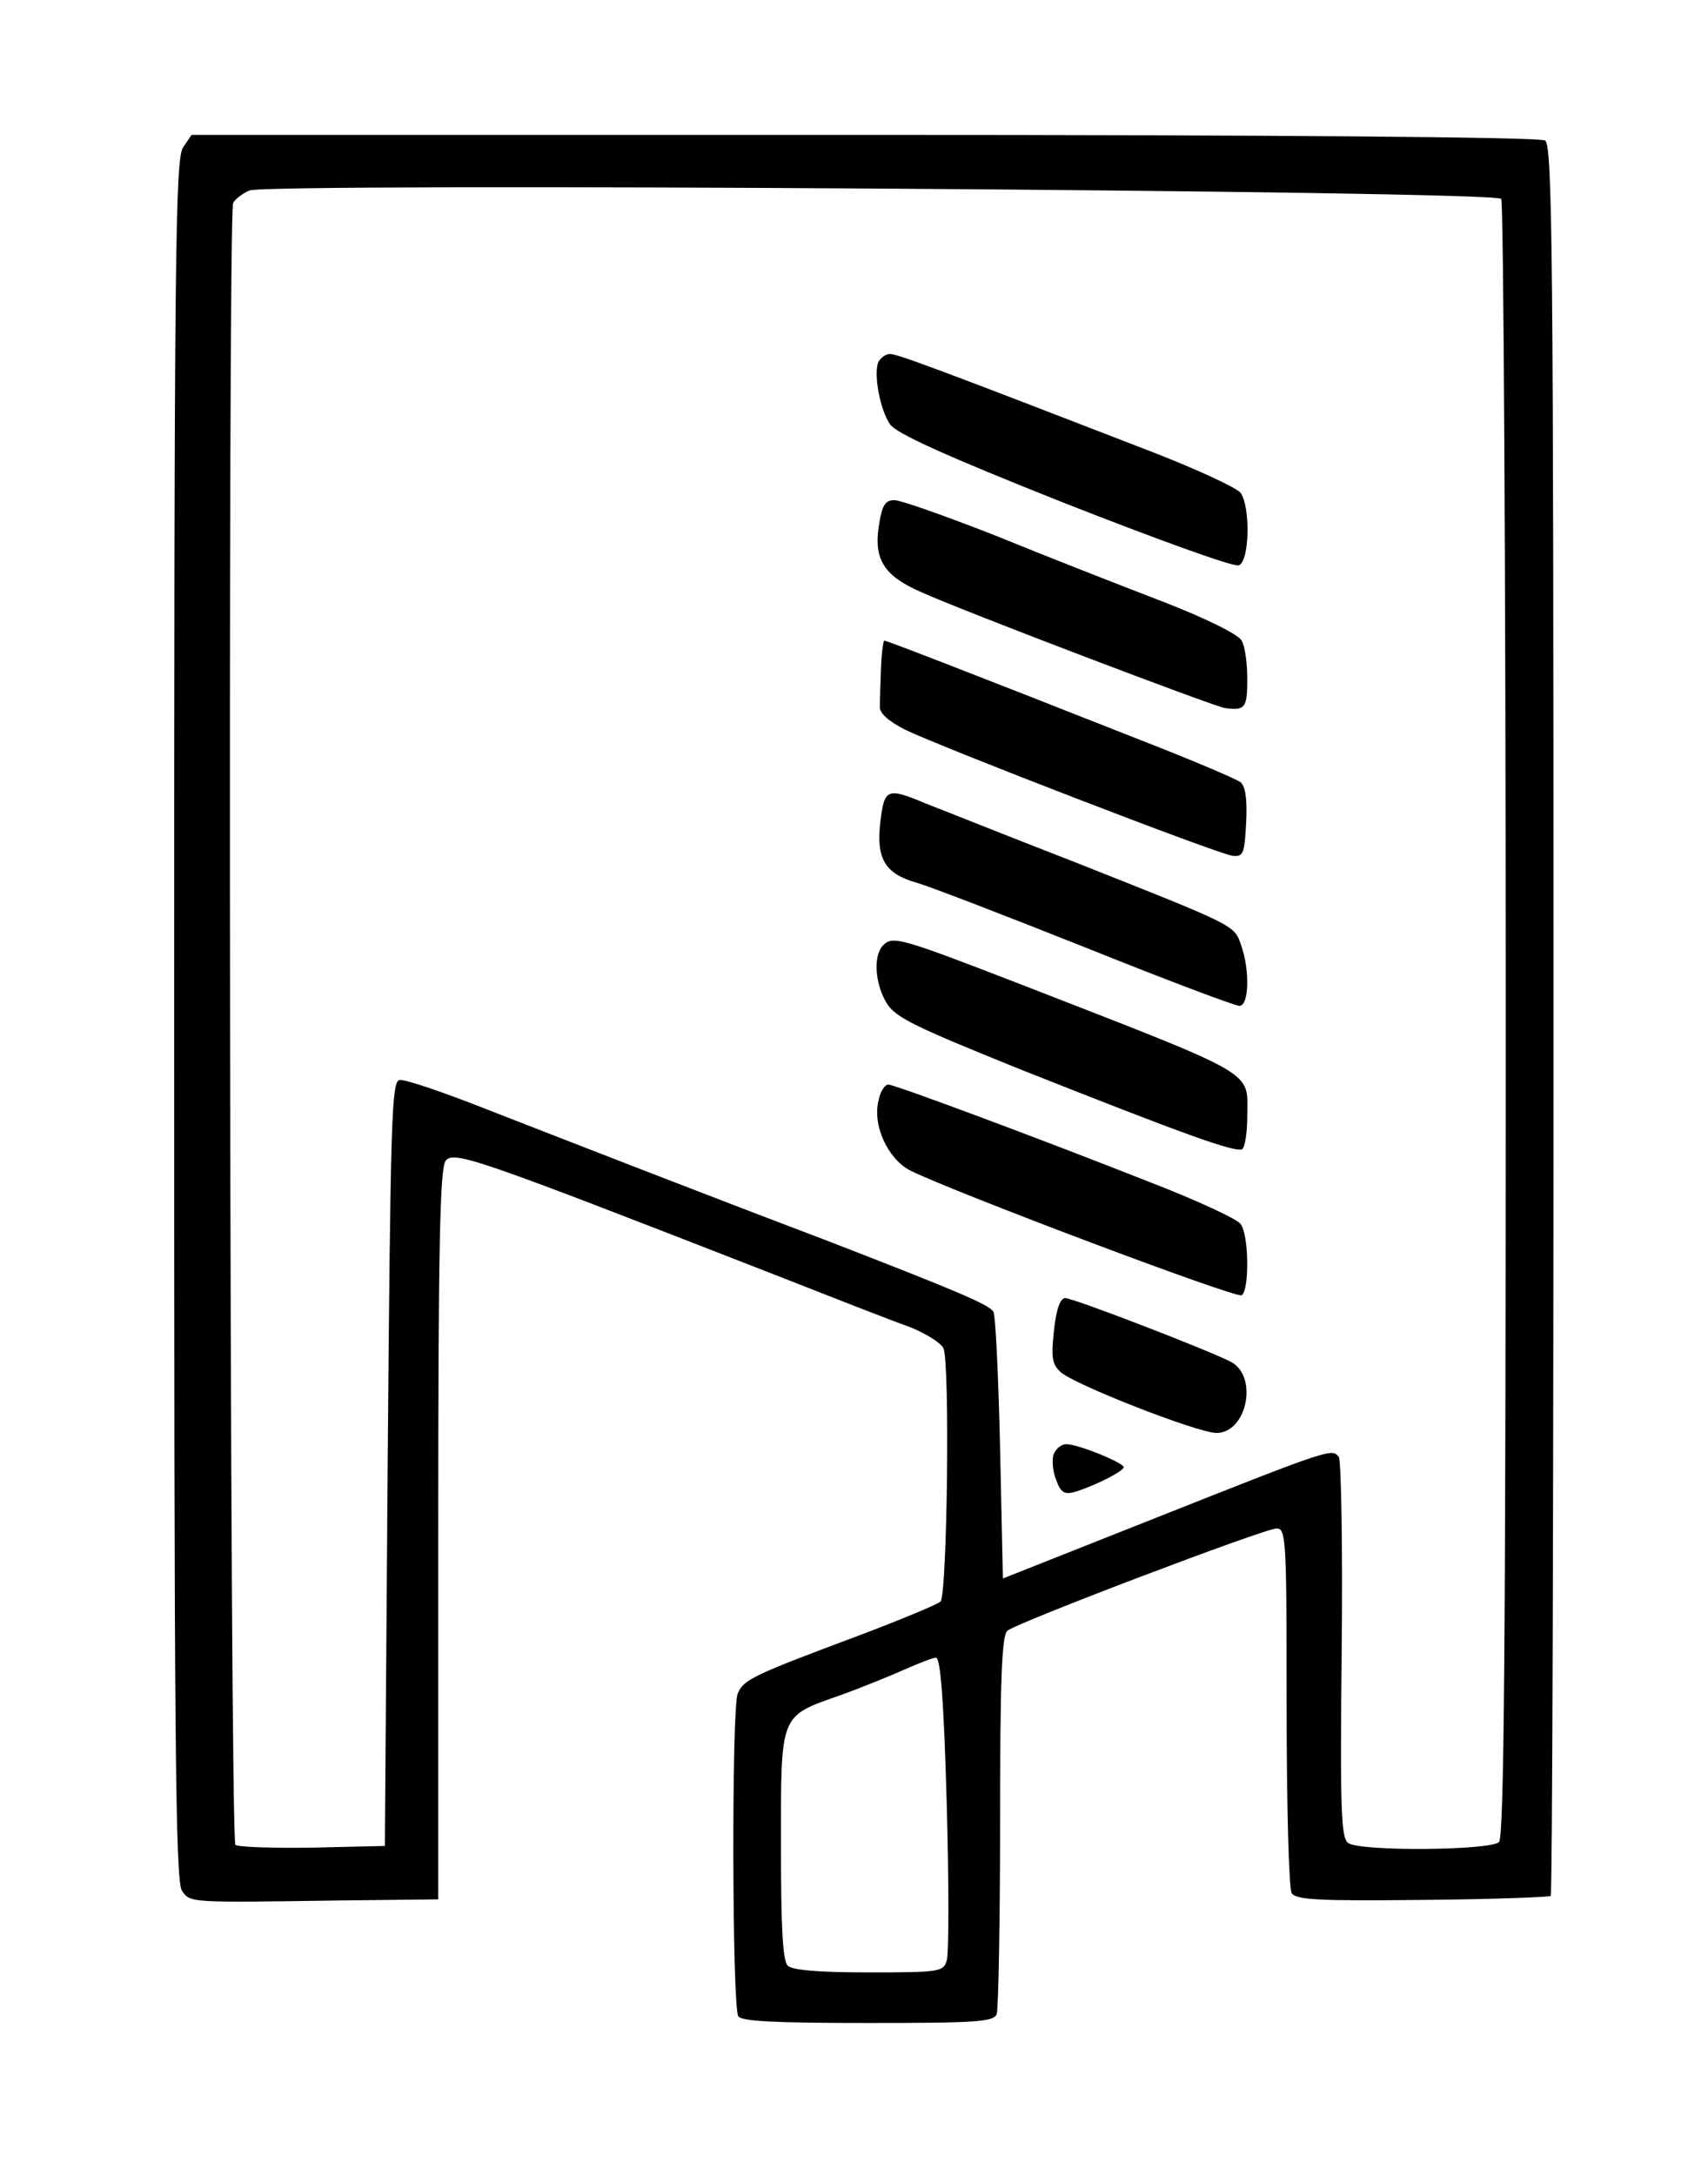 <?xml version="1.0" standalone="no"?>
<!DOCTYPE svg PUBLIC "-//W3C//DTD SVG 20010904//EN"
 "http://www.w3.org/TR/2001/REC-SVG-20010904/DTD/svg10.dtd">
<svg version="1.0" xmlns="http://www.w3.org/2000/svg"
 width="304pt" height="387pt" viewBox="0 0 304 387"
 preserveAspectRatio="xMidYMid meet">

<g transform="translate(0,387) scale(0.1,-0.1)"
fill="#000000" stroke="none">
<path d="M326 3608 c-14 -20 -16 -184 -16 -1553 0 -1279 2 -1534 14 -1550 15
-21 11 -21 279 -17 l177 2 0 648 c0 512 3 652 13 666 14 19 54 5 577 -199 107
-42 219 -86 248 -96 28 -11 56 -28 61 -38 12 -22 7 -439 -5 -451 -5 -5 -70
-32 -144 -60 -190 -71 -207 -79 -217 -104 -11 -25 -10 -556 1 -574 5 -9 65
-12 231 -12 194 0 224 2 229 16 3 9 6 163 6 344 0 250 3 330 13 338 18 15 458
182 479 182 17 0 18 -17 18 -317 0 -175 4 -324 9 -332 8 -12 49 -14 232 -12
123 1 226 5 229 7 3 3 5 705 5 1560 0 1371 -2 1556 -15 1564 -9 6 -475 10
-1212 10 l-1197 0 -15 -22z m2346 -92 c4 -6 8 -664 8 -1462 0 -1115 -3 -1453
-12 -1462 -15 -15 -245 -17 -268 -2 -13 8 -15 55 -12 342 2 183 -1 339 -5 345
-12 16 -13 16 -333 -111 l-265 -105 -5 232 c-3 128 -8 237 -12 243 -9 13 -66
37 -293 125 -232 88 -450 173 -609 235 -76 30 -146 54 -155 52 -14 -3 -16 -67
-21 -683 l-5 -680 -129 -3 c-71 -1 -133 1 -137 5 -10 10 -14 2906 -4 2922 4 7
17 17 29 22 32 14 2219 0 2228 -15z m-987 -2855 c4 -143 4 -269 0 -280 -6 -20
-13 -21 -139 -21 -89 0 -136 4 -144 12 -9 9 -12 70 -12 214 0 236 -3 229 105
267 39 14 90 35 115 46 25 11 50 21 56 21 8 0 14 -79 19 -259z"/>
<path d="M1563 3225 c-8 -22 3 -83 21 -110 11 -16 96 -55 310 -140 163 -64
303 -115 311 -111 19 7 21 104 3 129 -7 9 -78 42 -158 73 -390 151 -453 174
-466 174 -8 0 -17 -7 -21 -15z"/>
<path d="M1565 2939 c-11 -63 7 -93 73 -122 72 -33 522 -204 542 -207 36 -5
40 0 40 51 0 28 -4 59 -10 69 -6 11 -62 39 -142 70 -73 28 -206 80 -294 116
-89 35 -171 64 -182 64 -16 0 -22 -9 -27 -41z"/>
<path d="M1568 2680 c-1 -27 -2 -58 -2 -67 -1 -12 15 -26 44 -41 63 -31 558
-222 584 -225 19 -2 21 4 24 59 2 41 -1 64 -10 72 -8 6 -88 40 -178 75 -327
129 -452 177 -456 177 -2 0 -5 -22 -6 -50z"/>
<path d="M1567 2408 c-8 -66 8 -93 65 -109 24 -7 159 -59 302 -116 142 -57
264 -103 272 -103 17 0 19 63 3 108 -12 36 -9 34 -294 147 -121 47 -241 95
-267 105 -69 29 -74 27 -81 -32z"/>
<path d="M1572 2188 c-18 -18 -15 -68 6 -103 16 -26 50 -42 238 -118 285 -113
383 -149 395 -142 5 4 9 30 9 60 0 81 24 67 -405 234 -212 82 -226 86 -243 69z"/>
<path d="M1564 1913 c-12 -45 16 -105 56 -126 79 -39 580 -228 590 -222 14 9
13 108 -2 127 -7 9 -76 41 -153 71 -210 83 -463 177 -474 177 -6 0 -14 -12
-17 -27z"/>
<path d="M1876 1503 c-5 -47 -4 -60 11 -74 22 -22 245 -109 278 -109 55 0 75
102 25 127 -46 23 -280 113 -294 113 -9 0 -16 -20 -20 -57z"/>
<path d="M1875 1281 c-3 -10 -1 -31 5 -45 8 -22 14 -26 33 -21 36 11 87 37 87
44 0 8 -81 41 -102 41 -9 0 -19 -8 -23 -19z"/>
</g>
</svg>
